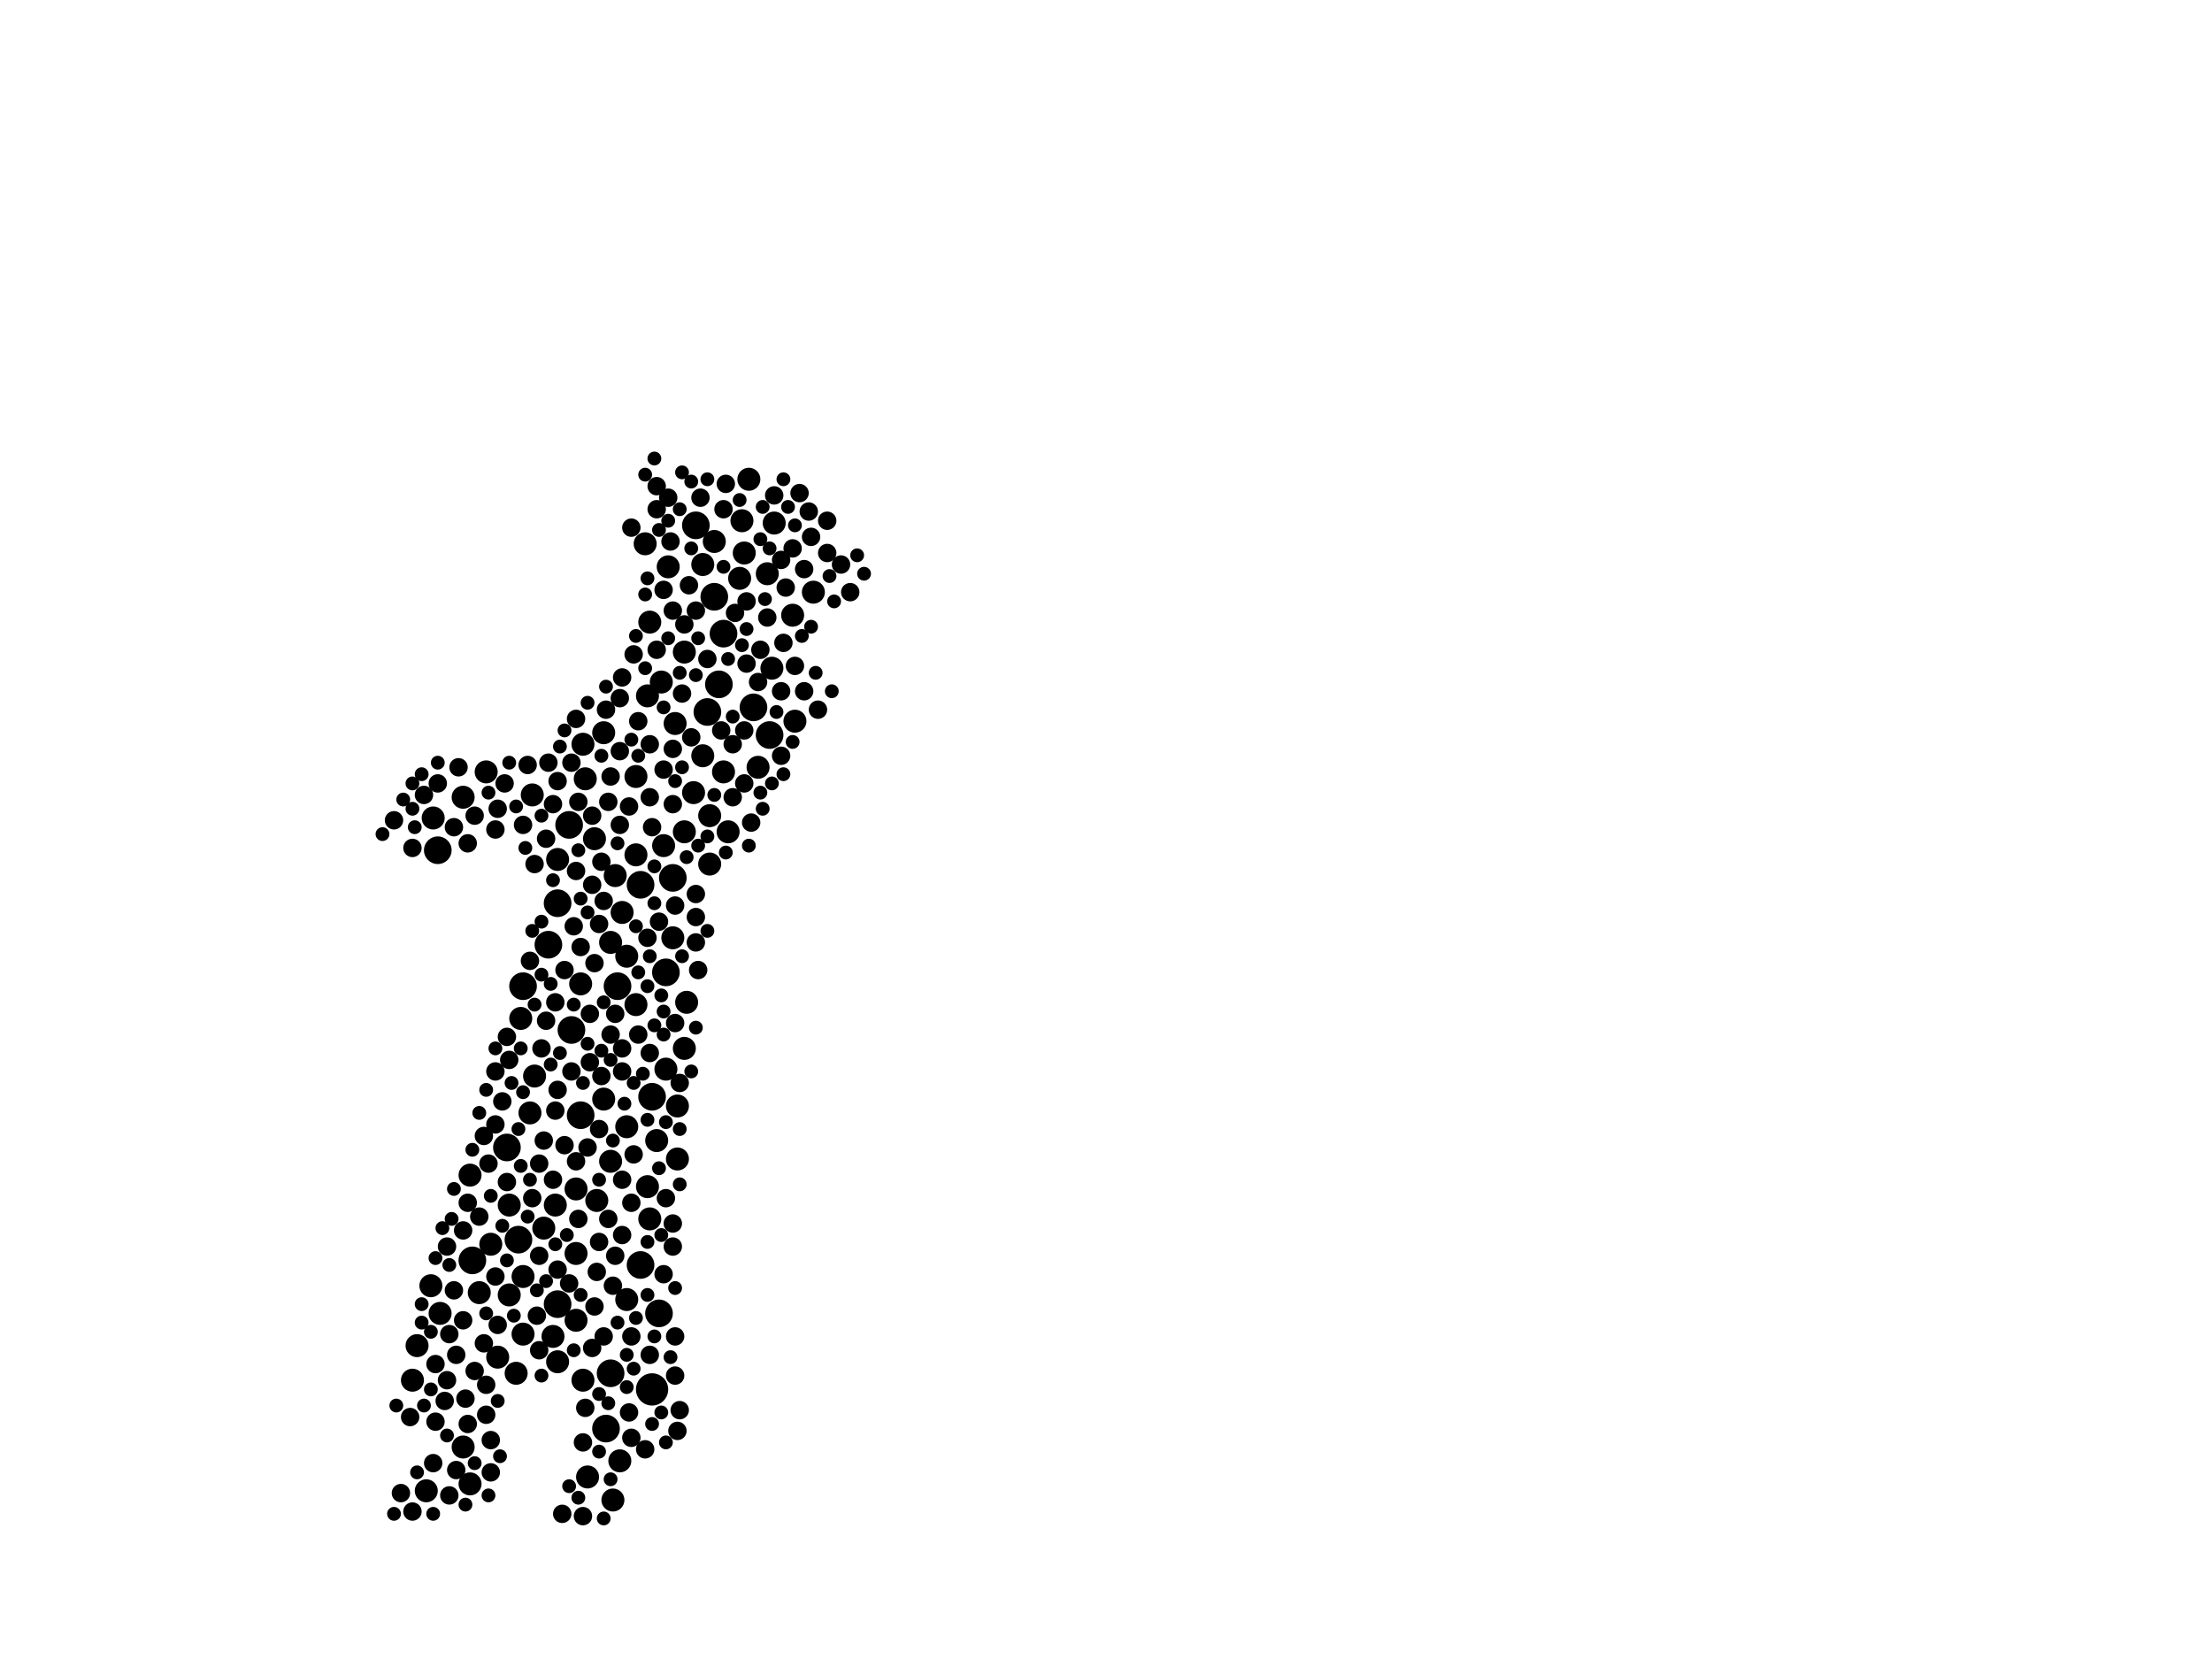 <?xml version="1.0" encoding="utf-8"?>
<svg xmlns="http://www.w3.org/2000/svg"
     xmlns:xlink="http://www.w3.org/1999/xlink" width="1920" height="1440" >

            <defs>
            <style type="text/css"><![CDATA[
circle {stroke: none;}
.c0 {fill: #000000;}
]]></style>
            </defs>
<rect x="0" y="0" width="1920" height="1440" fill="white"/>
<circle cx="566" cy="1206" r="14" class="c0"/>
<circle cx="496" cy="894" r="12" class="c0"/>
<circle cx="654" cy="614" r="12" class="c0"/>
<circle cx="566" cy="952" r="12" class="c0"/>
<circle cx="584" cy="762" r="12" class="c0"/>
<circle cx="572" cy="1140" r="12" class="c0"/>
<circle cx="530" cy="1192" r="12" class="c0"/>
<circle cx="484" cy="784" r="12" class="c0"/>
<circle cx="536" cy="856" r="12" class="c0"/>
<circle cx="440" cy="996" r="12" class="c0"/>
<circle cx="668" cy="638" r="12" class="c0"/>
<circle cx="620" cy="518" r="12" class="c0"/>
<circle cx="410" cy="1094" r="12" class="c0"/>
<circle cx="526" cy="1240" r="12" class="c0"/>
<circle cx="556" cy="768" r="12" class="c0"/>
<circle cx="604" cy="456" r="12" class="c0"/>
<circle cx="556" cy="1098" r="12" class="c0"/>
<circle cx="450" cy="1076" r="12" class="c0"/>
<circle cx="578" cy="844" r="12" class="c0"/>
<circle cx="504" cy="968" r="12" class="c0"/>
<circle cx="484" cy="1132" r="12" class="c0"/>
<circle cx="380" cy="738" r="12" class="c0"/>
<circle cx="454" cy="856" r="12" class="c0"/>
<circle cx="494" cy="716" r="12" class="c0"/>
<circle cx="624" cy="594" r="12" class="c0"/>
<circle cx="614" cy="618" r="12" class="c0"/>
<circle cx="628" cy="550" r="12" class="c0"/>
<circle cx="476" cy="820" r="12" class="c0"/>
<circle cx="538" cy="1268" r="10" class="c0"/>
<circle cx="510" cy="1282" r="10" class="c0"/>
<circle cx="506" cy="646" r="10" class="c0"/>
<circle cx="516" cy="728" r="10" class="c0"/>
<circle cx="462" cy="690" r="10" class="c0"/>
<circle cx="574" cy="592" r="10" class="c0"/>
<circle cx="576" cy="734" r="10" class="c0"/>
<circle cx="448" cy="1192" r="10" class="c0"/>
<circle cx="672" cy="454" r="10" class="c0"/>
<circle cx="500" cy="1088" r="10" class="c0"/>
<circle cx="524" cy="954" r="10" class="c0"/>
<circle cx="408" cy="1288" r="10" class="c0"/>
<circle cx="584" cy="814" r="10" class="c0"/>
<circle cx="402" cy="1256" r="10" class="c0"/>
<circle cx="530" cy="1008" r="10" class="c0"/>
<circle cx="670" cy="580" r="10" class="c0"/>
<circle cx="616" cy="708" r="10" class="c0"/>
<circle cx="650" cy="416" r="10" class="c0"/>
<circle cx="358" cy="1198" r="10" class="c0"/>
<circle cx="376" cy="710" r="10" class="c0"/>
<circle cx="508" cy="676" r="10" class="c0"/>
<circle cx="620" cy="470" r="10" class="c0"/>
<circle cx="544" cy="1128" r="10" class="c0"/>
<circle cx="518" cy="1042" r="10" class="c0"/>
<circle cx="432" cy="1178" r="10" class="c0"/>
<circle cx="370" cy="1294" r="10" class="c0"/>
<circle cx="706" cy="514" r="10" class="c0"/>
<circle cx="544" cy="830" r="10" class="c0"/>
<circle cx="586" cy="628" r="10" class="c0"/>
<circle cx="552" cy="872" r="10" class="c0"/>
<circle cx="560" cy="472" r="10" class="c0"/>
<circle cx="422" cy="670" r="10" class="c0"/>
<circle cx="460" cy="966" r="10" class="c0"/>
<circle cx="540" cy="792" r="10" class="c0"/>
<circle cx="628" cy="670" r="10" class="c0"/>
<circle cx="570" cy="990" r="10" class="c0"/>
<circle cx="666" cy="498" r="10" class="c0"/>
<circle cx="552" cy="674" r="10" class="c0"/>
<circle cx="644" cy="452" r="10" class="c0"/>
<circle cx="408" cy="1020" r="10" class="c0"/>
<circle cx="562" cy="604" r="10" class="c0"/>
<circle cx="480" cy="1160" r="10" class="c0"/>
<circle cx="426" cy="1080" r="10" class="c0"/>
<circle cx="472" cy="1066" r="10" class="c0"/>
<circle cx="594" cy="566" r="10" class="c0"/>
<circle cx="464" cy="934" r="10" class="c0"/>
<circle cx="544" cy="978" r="10" class="c0"/>
<circle cx="442" cy="1046" r="10" class="c0"/>
<circle cx="580" cy="492" r="10" class="c0"/>
<circle cx="530" cy="818" r="10" class="c0"/>
<circle cx="578" cy="928" r="10" class="c0"/>
<circle cx="416" cy="1122" r="10" class="c0"/>
<circle cx="506" cy="1198" r="10" class="c0"/>
<circle cx="588" cy="1006" r="10" class="c0"/>
<circle cx="642" cy="502" r="10" class="c0"/>
<circle cx="658" cy="666" r="10" class="c0"/>
<circle cx="454" cy="1158" r="10" class="c0"/>
<circle cx="500" cy="1032" r="10" class="c0"/>
<circle cx="552" cy="742" r="10" class="c0"/>
<circle cx="452" cy="884" r="10" class="c0"/>
<circle cx="690" cy="626" r="10" class="c0"/>
<circle cx="362" cy="1168" r="10" class="c0"/>
<circle cx="646" cy="480" r="10" class="c0"/>
<circle cx="564" cy="540" r="10" class="c0"/>
<circle cx="564" cy="1058" r="10" class="c0"/>
<circle cx="454" cy="1108" r="10" class="c0"/>
<circle cx="594" cy="722" r="10" class="c0"/>
<circle cx="562" cy="1030" r="10" class="c0"/>
<circle cx="484" cy="746" r="10" class="c0"/>
<circle cx="602" cy="688" r="10" class="c0"/>
<circle cx="610" cy="656" r="10" class="c0"/>
<circle cx="594" cy="910" r="10" class="c0"/>
<circle cx="382" cy="1140" r="10" class="c0"/>
<circle cx="504" cy="854" r="10" class="c0"/>
<circle cx="402" cy="692" r="10" class="c0"/>
<circle cx="484" cy="1182" r="10" class="c0"/>
<circle cx="374" cy="1116" r="10" class="c0"/>
<circle cx="532" cy="1302" r="10" class="c0"/>
<circle cx="616" cy="750" r="10" class="c0"/>
<circle cx="442" cy="1124" r="10" class="c0"/>
<circle cx="524" cy="636" r="10" class="c0"/>
<circle cx="596" cy="870" r="10" class="c0"/>
<circle cx="610" cy="490" r="10" class="c0"/>
<circle cx="588" cy="960" r="10" class="c0"/>
<circle cx="482" cy="1046" r="10" class="c0"/>
<circle cx="632" cy="722" r="10" class="c0"/>
<circle cx="500" cy="1146" r="10" class="c0"/>
<circle cx="688" cy="534" r="10" class="c0"/>
<circle cx="534" cy="760" r="10" class="c0"/>
<circle cx="598" cy="508" r="8" class="c0"/>
<circle cx="546" cy="1226" r="8" class="c0"/>
<circle cx="502" cy="1058" r="8" class="c0"/>
<circle cx="430" cy="720" r="8" class="c0"/>
<circle cx="582" cy="470" r="8" class="c0"/>
<circle cx="420" cy="1166" r="8" class="c0"/>
<circle cx="484" cy="1102" r="8" class="c0"/>
<circle cx="424" cy="1010" r="8" class="c0"/>
<circle cx="590" cy="1224" r="8" class="c0"/>
<circle cx="404" cy="1214" r="8" class="c0"/>
<circle cx="652" cy="714" r="8" class="c0"/>
<circle cx="636" cy="646" r="8" class="c0"/>
<circle cx="528" cy="696" r="8" class="c0"/>
<circle cx="576" cy="668" r="8" class="c0"/>
<circle cx="504" cy="822" r="8" class="c0"/>
<circle cx="416" cy="1056" r="8" class="c0"/>
<circle cx="564" cy="914" r="8" class="c0"/>
<circle cx="480" cy="1024" r="8" class="c0"/>
<circle cx="648" cy="522" r="8" class="c0"/>
<circle cx="494" cy="1114" r="8" class="c0"/>
<circle cx="462" cy="1040" r="8" class="c0"/>
<circle cx="482" cy="870" r="8" class="c0"/>
<circle cx="402" cy="1068" r="8" class="c0"/>
<circle cx="394" cy="1120" r="8" class="c0"/>
<circle cx="658" cy="592" r="8" class="c0"/>
<circle cx="506" cy="1252" r="8" class="c0"/>
<circle cx="506" cy="1316" r="8" class="c0"/>
<circle cx="540" cy="1072" r="8" class="c0"/>
<circle cx="562" cy="814" r="8" class="c0"/>
<circle cx="358" cy="1312" r="8" class="c0"/>
<circle cx="512" cy="922" r="8" class="c0"/>
<circle cx="518" cy="1104" r="8" class="c0"/>
<circle cx="682" cy="510" r="8" class="c0"/>
<circle cx="584" cy="1062" r="8" class="c0"/>
<circle cx="422" cy="1202" r="8" class="c0"/>
<circle cx="570" cy="442" r="8" class="c0"/>
<circle cx="388" cy="1082" r="8" class="c0"/>
<circle cx="520" cy="1078" r="8" class="c0"/>
<circle cx="548" cy="1044" r="8" class="c0"/>
<circle cx="530" cy="898" r="8" class="c0"/>
<circle cx="422" cy="1228" r="8" class="c0"/>
<circle cx="560" cy="1258" r="8" class="c0"/>
<circle cx="442" cy="920" r="8" class="c0"/>
<circle cx="520" cy="802" r="8" class="c0"/>
<circle cx="678" cy="486" r="8" class="c0"/>
<circle cx="702" cy="444" r="8" class="c0"/>
<circle cx="604" cy="776" r="8" class="c0"/>
<circle cx="432" cy="1150" r="8" class="c0"/>
<circle cx="564" cy="646" r="8" class="c0"/>
<circle cx="502" cy="696" r="8" class="c0"/>
<circle cx="420" cy="986" r="8" class="c0"/>
<circle cx="626" cy="634" r="8" class="c0"/>
<circle cx="718" cy="480" r="8" class="c0"/>
<circle cx="680" cy="558" r="8" class="c0"/>
<circle cx="512" cy="880" r="8" class="c0"/>
<circle cx="396" cy="1176" r="8" class="c0"/>
<circle cx="490" cy="994" r="8" class="c0"/>
<circle cx="522" cy="934" r="8" class="c0"/>
<circle cx="730" cy="490" r="8" class="c0"/>
<circle cx="522" cy="748" r="8" class="c0"/>
<circle cx="432" cy="702" r="8" class="c0"/>
<circle cx="380" cy="680" r="8" class="c0"/>
<circle cx="660" cy="564" r="8" class="c0"/>
<circle cx="584" cy="530" r="8" class="c0"/>
<circle cx="342" cy="712" r="8" class="c0"/>
<circle cx="576" cy="1106" r="8" class="c0"/>
<circle cx="388" cy="1198" r="8" class="c0"/>
<circle cx="514" cy="1170" r="8" class="c0"/>
<circle cx="548" cy="1160" r="8" class="c0"/>
<circle cx="636" cy="692" r="8" class="c0"/>
<circle cx="672" cy="430" r="8" class="c0"/>
<circle cx="468" cy="1090" r="8" class="c0"/>
<circle cx="426" cy="1250" r="8" class="c0"/>
<circle cx="470" cy="910" r="8" class="c0"/>
<circle cx="438" cy="680" r="8" class="c0"/>
<circle cx="538" cy="652" r="8" class="c0"/>
<circle cx="546" cy="700" r="8" class="c0"/>
<circle cx="516" cy="1134" r="8" class="c0"/>
<circle cx="604" cy="796" r="8" class="c0"/>
<circle cx="460" cy="834" r="8" class="c0"/>
<circle cx="586" cy="888" r="8" class="c0"/>
<circle cx="566" cy="718" r="8" class="c0"/>
<circle cx="514" cy="768" r="8" class="c0"/>
<circle cx="390" cy="1158" r="8" class="c0"/>
<circle cx="480" cy="698" r="8" class="c0"/>
<circle cx="476" cy="662" r="8" class="c0"/>
<circle cx="586" cy="1160" r="8" class="c0"/>
<circle cx="564" cy="1176" r="8" class="c0"/>
<circle cx="430" cy="976" r="8" class="c0"/>
<circle cx="594" cy="542" r="8" class="c0"/>
<circle cx="628" cy="442" r="8" class="c0"/>
<circle cx="510" cy="996" r="8" class="c0"/>
<circle cx="576" cy="512" r="8" class="c0"/>
<circle cx="386" cy="1216" r="8" class="c0"/>
<circle cx="532" cy="1116" r="8" class="c0"/>
<circle cx="472" cy="990" r="8" class="c0"/>
<circle cx="550" cy="568" r="8" class="c0"/>
<circle cx="570" cy="422" r="8" class="c0"/>
<circle cx="394" cy="718" r="8" class="c0"/>
<circle cx="396" cy="1276" r="8" class="c0"/>
<circle cx="630" cy="420" r="8" class="c0"/>
<circle cx="584" cy="1082" r="8" class="c0"/>
<circle cx="454" cy="716" r="8" class="c0"/>
<circle cx="356" cy="1230" r="8" class="c0"/>
<circle cx="378" cy="1184" r="8" class="c0"/>
<circle cx="538" cy="716" r="8" class="c0"/>
<circle cx="580" cy="432" r="8" class="c0"/>
<circle cx="648" cy="576" r="8" class="c0"/>
<circle cx="604" cy="530" r="8" class="c0"/>
<circle cx="520" cy="980" r="8" class="c0"/>
<circle cx="496" cy="662" r="8" class="c0"/>
<circle cx="458" cy="664" r="8" class="c0"/>
<circle cx="646" cy="680" r="8" class="c0"/>
<circle cx="606" cy="842" r="8" class="c0"/>
<circle cx="698" cy="600" r="8" class="c0"/>
<circle cx="524" cy="782" r="8" class="c0"/>
<circle cx="666" cy="536" r="8" class="c0"/>
<circle cx="490" cy="842" r="8" class="c0"/>
<circle cx="570" cy="564" r="8" class="c0"/>
<circle cx="526" cy="616" r="8" class="c0"/>
<circle cx="474" cy="728" r="8" class="c0"/>
<circle cx="496" cy="930" r="8" class="c0"/>
<circle cx="436" cy="956" r="8" class="c0"/>
<circle cx="440" cy="900" r="8" class="c0"/>
<circle cx="584" cy="698" r="8" class="c0"/>
<circle cx="500" cy="624" r="8" class="c0"/>
<circle cx="540" cy="930" r="8" class="c0"/>
<circle cx="738" cy="514" r="8" class="c0"/>
<circle cx="398" cy="666" r="8" class="c0"/>
<circle cx="482" cy="964" r="8" class="c0"/>
<circle cx="378" cy="1234" r="8" class="c0"/>
<circle cx="592" cy="602" r="8" class="c0"/>
<circle cx="554" cy="626" r="8" class="c0"/>
<circle cx="426" cy="1278" r="8" class="c0"/>
<circle cx="500" cy="1008" r="8" class="c0"/>
<circle cx="484" cy="946" r="8" class="c0"/>
<circle cx="694" cy="428" r="8" class="c0"/>
<circle cx="474" cy="886" r="8" class="c0"/>
<circle cx="704" cy="466" r="8" class="c0"/>
<circle cx="540" cy="588" r="8" class="c0"/>
<circle cx="368" cy="690" r="8" class="c0"/>
<circle cx="528" cy="1058" r="8" class="c0"/>
<circle cx="608" cy="432" r="8" class="c0"/>
<circle cx="718" cy="452" r="8" class="c0"/>
<circle cx="412" cy="1190" r="8" class="c0"/>
<circle cx="604" cy="818" r="8" class="c0"/>
<circle cx="572" cy="800" r="8" class="c0"/>
<circle cx="614" cy="572" r="8" class="c0"/>
<circle cx="534" cy="1090" r="8" class="c0"/>
<circle cx="468" cy="1010" r="8" class="c0"/>
<circle cx="358" cy="736" r="8" class="c0"/>
<circle cx="440" cy="1026" r="8" class="c0"/>
<circle cx="710" cy="616" r="8" class="c0"/>
<circle cx="430" cy="930" r="8" class="c0"/>
<circle cx="406" cy="1236" r="8" class="c0"/>
<circle cx="412" cy="708" r="8" class="c0"/>
<circle cx="564" cy="692" r="8" class="c0"/>
<circle cx="530" cy="674" r="8" class="c0"/>
<circle cx="406" cy="1044" r="8" class="c0"/>
<circle cx="430" cy="1108" r="8" class="c0"/>
<circle cx="600" cy="640" r="8" class="c0"/>
<circle cx="376" cy="1270" r="8" class="c0"/>
<circle cx="390" cy="1298" r="8" class="c0"/>
<circle cx="348" cy="1296" r="8" class="c0"/>
<circle cx="548" cy="1248" r="8" class="c0"/>
<circle cx="464" cy="750" r="8" class="c0"/>
<circle cx="500" cy="756" r="8" class="c0"/>
<circle cx="586" cy="786" r="8" class="c0"/>
<circle cx="578" cy="1040" r="8" class="c0"/>
<circle cx="516" cy="836" r="8" class="c0"/>
<circle cx="548" cy="458" r="8" class="c0"/>
<circle cx="508" cy="1222" r="8" class="c0"/>
<circle cx="406" cy="732" r="8" class="c0"/>
<circle cx="484" cy="678" r="8" class="c0"/>
<circle cx="688" cy="476" r="8" class="c0"/>
<circle cx="678" cy="656" r="8" class="c0"/>
<circle cx="638" cy="532" r="8" class="c0"/>
<circle cx="540" cy="910" r="8" class="c0"/>
<circle cx="534" cy="880" r="8" class="c0"/>
<circle cx="554" cy="898" r="8" class="c0"/>
<circle cx="466" cy="1142" r="8" class="c0"/>
<circle cx="590" cy="940" r="8" class="c0"/>
<circle cx="698" cy="494" r="8" class="c0"/>
<circle cx="678" cy="600" r="8" class="c0"/>
<circle cx="514" cy="708" r="8" class="c0"/>
<circle cx="550" cy="1002" r="8" class="c0"/>
<circle cx="690" cy="578" r="8" class="c0"/>
<circle cx="498" cy="804" r="8" class="c0"/>
<circle cx="538" cy="606" r="8" class="c0"/>
<circle cx="488" cy="1314" r="8" class="c0"/>
<circle cx="540" cy="1024" r="8" class="c0"/>
<circle cx="524" cy="1160" r="8" class="c0"/>
<circle cx="468" cy="1172" r="8" class="c0"/>
<circle cx="588" cy="1242" r="8" class="c0"/>
<circle cx="402" cy="1146" r="8" class="c0"/>
<circle cx="586" cy="1194" r="8" class="c0"/>
<circle cx="584" cy="650" r="8" class="c0"/>
<circle cx="646" cy="634" r="8" class="c0"/>
<circle cx="604" cy="586" r="6" class="c0"/>
<circle cx="478" cy="924" r="6" class="c0"/>
<circle cx="596" cy="744" r="6" class="c0"/>
<circle cx="520" cy="1024" r="6" class="c0"/>
<circle cx="590" cy="980" r="6" class="c0"/>
<circle cx="580" cy="452" r="6" class="c0"/>
<circle cx="426" cy="1038" r="6" class="c0"/>
<circle cx="380" cy="662" r="6" class="c0"/>
<circle cx="568" cy="890" r="6" class="c0"/>
<circle cx="684" cy="440" r="6" class="c0"/>
<circle cx="660" cy="688" r="6" class="c0"/>
<circle cx="576" cy="878" r="6" class="c0"/>
<circle cx="544" cy="1176" r="6" class="c0"/>
<circle cx="582" cy="1178" r="6" class="c0"/>
<circle cx="722" cy="600" r="6" class="c0"/>
<circle cx="350" cy="694" r="6" class="c0"/>
<circle cx="600" cy="418" r="6" class="c0"/>
<circle cx="444" cy="940" r="6" class="c0"/>
<circle cx="454" cy="948" r="6" class="c0"/>
<circle cx="614" cy="416" r="6" class="c0"/>
<circle cx="572" cy="1014" r="6" class="c0"/>
<circle cx="422" cy="946" r="6" class="c0"/>
<circle cx="520" cy="1260" r="6" class="c0"/>
<circle cx="562" cy="856" r="6" class="c0"/>
<circle cx="366" cy="1148" r="6" class="c0"/>
<circle cx="524" cy="1318" r="6" class="c0"/>
<circle cx="670" cy="680" r="6" class="c0"/>
<circle cx="530" cy="1284" r="6" class="c0"/>
<circle cx="696" cy="552" r="6" class="c0"/>
<circle cx="674" cy="618" r="6" class="c0"/>
<circle cx="368" cy="1220" r="6" class="c0"/>
<circle cx="668" cy="476" r="6" class="c0"/>
<circle cx="510" cy="792" r="6" class="c0"/>
<circle cx="424" cy="688" r="6" class="c0"/>
<circle cx="410" cy="998" r="6" class="c0"/>
<circle cx="466" cy="1120" r="6" class="c0"/>
<circle cx="562" cy="1078" r="6" class="c0"/>
<circle cx="520" cy="1210" r="6" class="c0"/>
<circle cx="362" cy="1278" r="6" class="c0"/>
<circle cx="568" cy="784" r="6" class="c0"/>
<circle cx="486" cy="648" r="6" class="c0"/>
<circle cx="332" cy="724" r="6" class="c0"/>
<circle cx="590" cy="1028" r="6" class="c0"/>
<circle cx="510" cy="906" r="6" class="c0"/>
<circle cx="562" cy="972" r="6" class="c0"/>
<circle cx="660" cy="468" r="6" class="c0"/>
<circle cx="528" cy="1218" r="6" class="c0"/>
<circle cx="344" cy="1220" r="6" class="c0"/>
<circle cx="650" cy="734" r="6" class="c0"/>
<circle cx="432" cy="1216" r="6" class="c0"/>
<circle cx="548" cy="642" r="6" class="c0"/>
<circle cx="586" cy="1118" r="6" class="c0"/>
<circle cx="560" cy="580" r="6" class="c0"/>
<circle cx="606" cy="734" r="6" class="c0"/>
<circle cx="566" cy="1236" r="6" class="c0"/>
<circle cx="442" cy="662" r="6" class="c0"/>
<circle cx="492" cy="1072" r="6" class="c0"/>
<circle cx="592" cy="666" r="6" class="c0"/>
<circle cx="578" cy="1252" r="6" class="c0"/>
<circle cx="450" cy="980" r="6" class="c0"/>
<circle cx="522" cy="656" r="6" class="c0"/>
<circle cx="422" cy="1140" r="6" class="c0"/>
<circle cx="480" cy="764" r="6" class="c0"/>
<circle cx="376" cy="1314" r="6" class="c0"/>
<circle cx="708" cy="584" r="6" class="c0"/>
<circle cx="562" cy="1124" r="6" class="c0"/>
<circle cx="474" cy="1112" r="6" class="c0"/>
<circle cx="560" cy="412" r="6" class="c0"/>
<circle cx="452" cy="910" r="6" class="c0"/>
<circle cx="460" cy="1024" r="6" class="c0"/>
<circle cx="642" cy="434" r="6" class="c0"/>
<circle cx="470" cy="1194" r="6" class="c0"/>
<circle cx="366" cy="1132" r="6" class="c0"/>
<circle cx="536" cy="732" r="6" class="c0"/>
<circle cx="636" cy="622" r="6" class="c0"/>
<circle cx="628" cy="492" r="6" class="c0"/>
<circle cx="604" cy="892" r="6" class="c0"/>
<circle cx="392" cy="1058" r="6" class="c0"/>
<circle cx="680" cy="672" r="6" class="c0"/>
<circle cx="580" cy="554" r="6" class="c0"/>
<circle cx="536" cy="1148" r="6" class="c0"/>
<circle cx="558" cy="932" r="6" class="c0"/>
<circle cx="592" cy="410" r="6" class="c0"/>
<circle cx="600" cy="476" r="6" class="c0"/>
<circle cx="690" cy="456" r="6" class="c0"/>
<circle cx="662" cy="702" r="6" class="c0"/>
<circle cx="498" cy="1172" r="6" class="c0"/>
<circle cx="568" cy="1160" r="6" class="c0"/>
<circle cx="554" cy="844" r="6" class="c0"/>
<circle cx="590" cy="584" r="6" class="c0"/>
<circle cx="452" cy="1012" r="6" class="c0"/>
<circle cx="360" cy="718" r="6" class="c0"/>
<circle cx="390" cy="1098" r="6" class="c0"/>
<circle cx="574" cy="864" r="6" class="c0"/>
<circle cx="502" cy="1300" r="6" class="c0"/>
<circle cx="358" cy="680" r="6" class="c0"/>
<circle cx="648" cy="546" r="6" class="c0"/>
<circle cx="544" cy="1204" r="6" class="c0"/>
<circle cx="620" cy="690" r="6" class="c0"/>
<circle cx="606" cy="554" r="6" class="c0"/>
<circle cx="478" cy="854" r="6" class="c0"/>
<circle cx="416" cy="966" r="6" class="c0"/>
<circle cx="506" cy="940" r="6" class="c0"/>
<circle cx="436" cy="1064" r="6" class="c0"/>
<circle cx="562" cy="502" r="6" class="c0"/>
<circle cx="470" cy="800" r="6" class="c0"/>
<circle cx="592" cy="830" r="6" class="c0"/>
<circle cx="374" cy="1156" r="6" class="c0"/>
<circle cx="664" cy="520" r="6" class="c0"/>
<circle cx="502" cy="738" r="6" class="c0"/>
<circle cx="632" cy="572" r="6" class="c0"/>
<circle cx="542" cy="958" r="6" class="c0"/>
<circle cx="458" cy="1056" r="6" class="c0"/>
<circle cx="590" cy="442" r="6" class="c0"/>
<circle cx="498" cy="872" r="6" class="c0"/>
<circle cx="578" cy="974" r="6" class="c0"/>
<circle cx="526" cy="596" r="6" class="c0"/>
<circle cx="494" cy="1290" r="6" class="c0"/>
<circle cx="470" cy="846" r="6" class="c0"/>
<circle cx="560" cy="516" r="6" class="c0"/>
<circle cx="630" cy="740" r="6" class="c0"/>
<circle cx="430" cy="910" r="6" class="c0"/>
<circle cx="576" cy="898" r="6" class="c0"/>
<circle cx="412" cy="1270" r="6" class="c0"/>
<circle cx="378" cy="1092" r="6" class="c0"/>
<circle cx="600" cy="930" r="6" class="c0"/>
<circle cx="750" cy="498" r="6" class="c0"/>
<circle cx="586" cy="678" r="6" class="c0"/>
<circle cx="530" cy="920" r="6" class="c0"/>
<circle cx="470" cy="708" r="6" class="c0"/>
<circle cx="490" cy="634" r="6" class="c0"/>
<circle cx="724" cy="522" r="6" class="c0"/>
<circle cx="504" cy="1124" r="6" class="c0"/>
<circle cx="342" cy="1314" r="6" class="c0"/>
<circle cx="524" cy="870" r="6" class="c0"/>
<circle cx="550" cy="940" r="6" class="c0"/>
<circle cx="388" cy="1246" r="6" class="c0"/>
<circle cx="358" cy="702" r="6" class="c0"/>
<circle cx="614" cy="808" r="6" class="c0"/>
<circle cx="486" cy="914" r="6" class="c0"/>
<circle cx="462" cy="808" r="6" class="c0"/>
<circle cx="662" cy="440" r="6" class="c0"/>
<circle cx="550" cy="1188" r="6" class="c0"/>
<circle cx="404" cy="1306" r="6" class="c0"/>
<circle cx="576" cy="614" r="6" class="c0"/>
<circle cx="720" cy="500" r="6" class="c0"/>
<circle cx="464" cy="872" r="6" class="c0"/>
<circle cx="614" cy="726" r="6" class="c0"/>
<circle cx="394" cy="1032" r="6" class="c0"/>
<circle cx="456" cy="736" r="6" class="c0"/>
<circle cx="424" cy="1298" r="6" class="c0"/>
<circle cx="644" cy="560" r="6" class="c0"/>
<circle cx="374" cy="1206" r="6" class="c0"/>
<circle cx="440" cy="1094" r="6" class="c0"/>
<circle cx="446" cy="1142" r="6" class="c0"/>
<circle cx="704" cy="544" r="6" class="c0"/>
<circle cx="568" cy="752" r="6" class="c0"/>
<circle cx="572" cy="460" r="6" class="c0"/>
<circle cx="680" cy="416" r="6" class="c0"/>
<circle cx="564" cy="830" r="6" class="c0"/>
<circle cx="552" cy="1144" r="6" class="c0"/>
<circle cx="482" cy="1080" r="6" class="c0"/>
<circle cx="688" cy="644" r="6" class="c0"/>
<circle cx="504" cy="780" r="6" class="c0"/>
<circle cx="384" cy="1066" r="6" class="c0"/>
<circle cx="554" cy="656" r="6" class="c0"/>
<circle cx="552" cy="552" r="6" class="c0"/>
<circle cx="510" cy="610" r="6" class="c0"/>
<circle cx="366" cy="672" r="6" class="c0"/>
<circle cx="574" cy="1072" r="6" class="c0"/>
<circle cx="552" cy="804" r="6" class="c0"/>
<circle cx="574" cy="1226" r="6" class="c0"/>
<circle cx="434" cy="1264" r="6" class="c0"/>
<circle cx="448" cy="700" r="6" class="c0"/>
<circle cx="568" cy="398" r="6" class="c0"/>
<circle cx="744" cy="482" r="6" class="c0"/>
<circle cx="522" cy="912" r="6" class="c0"/>
<circle cx="532" cy="990" r="6" class="c0"/>
</svg>
